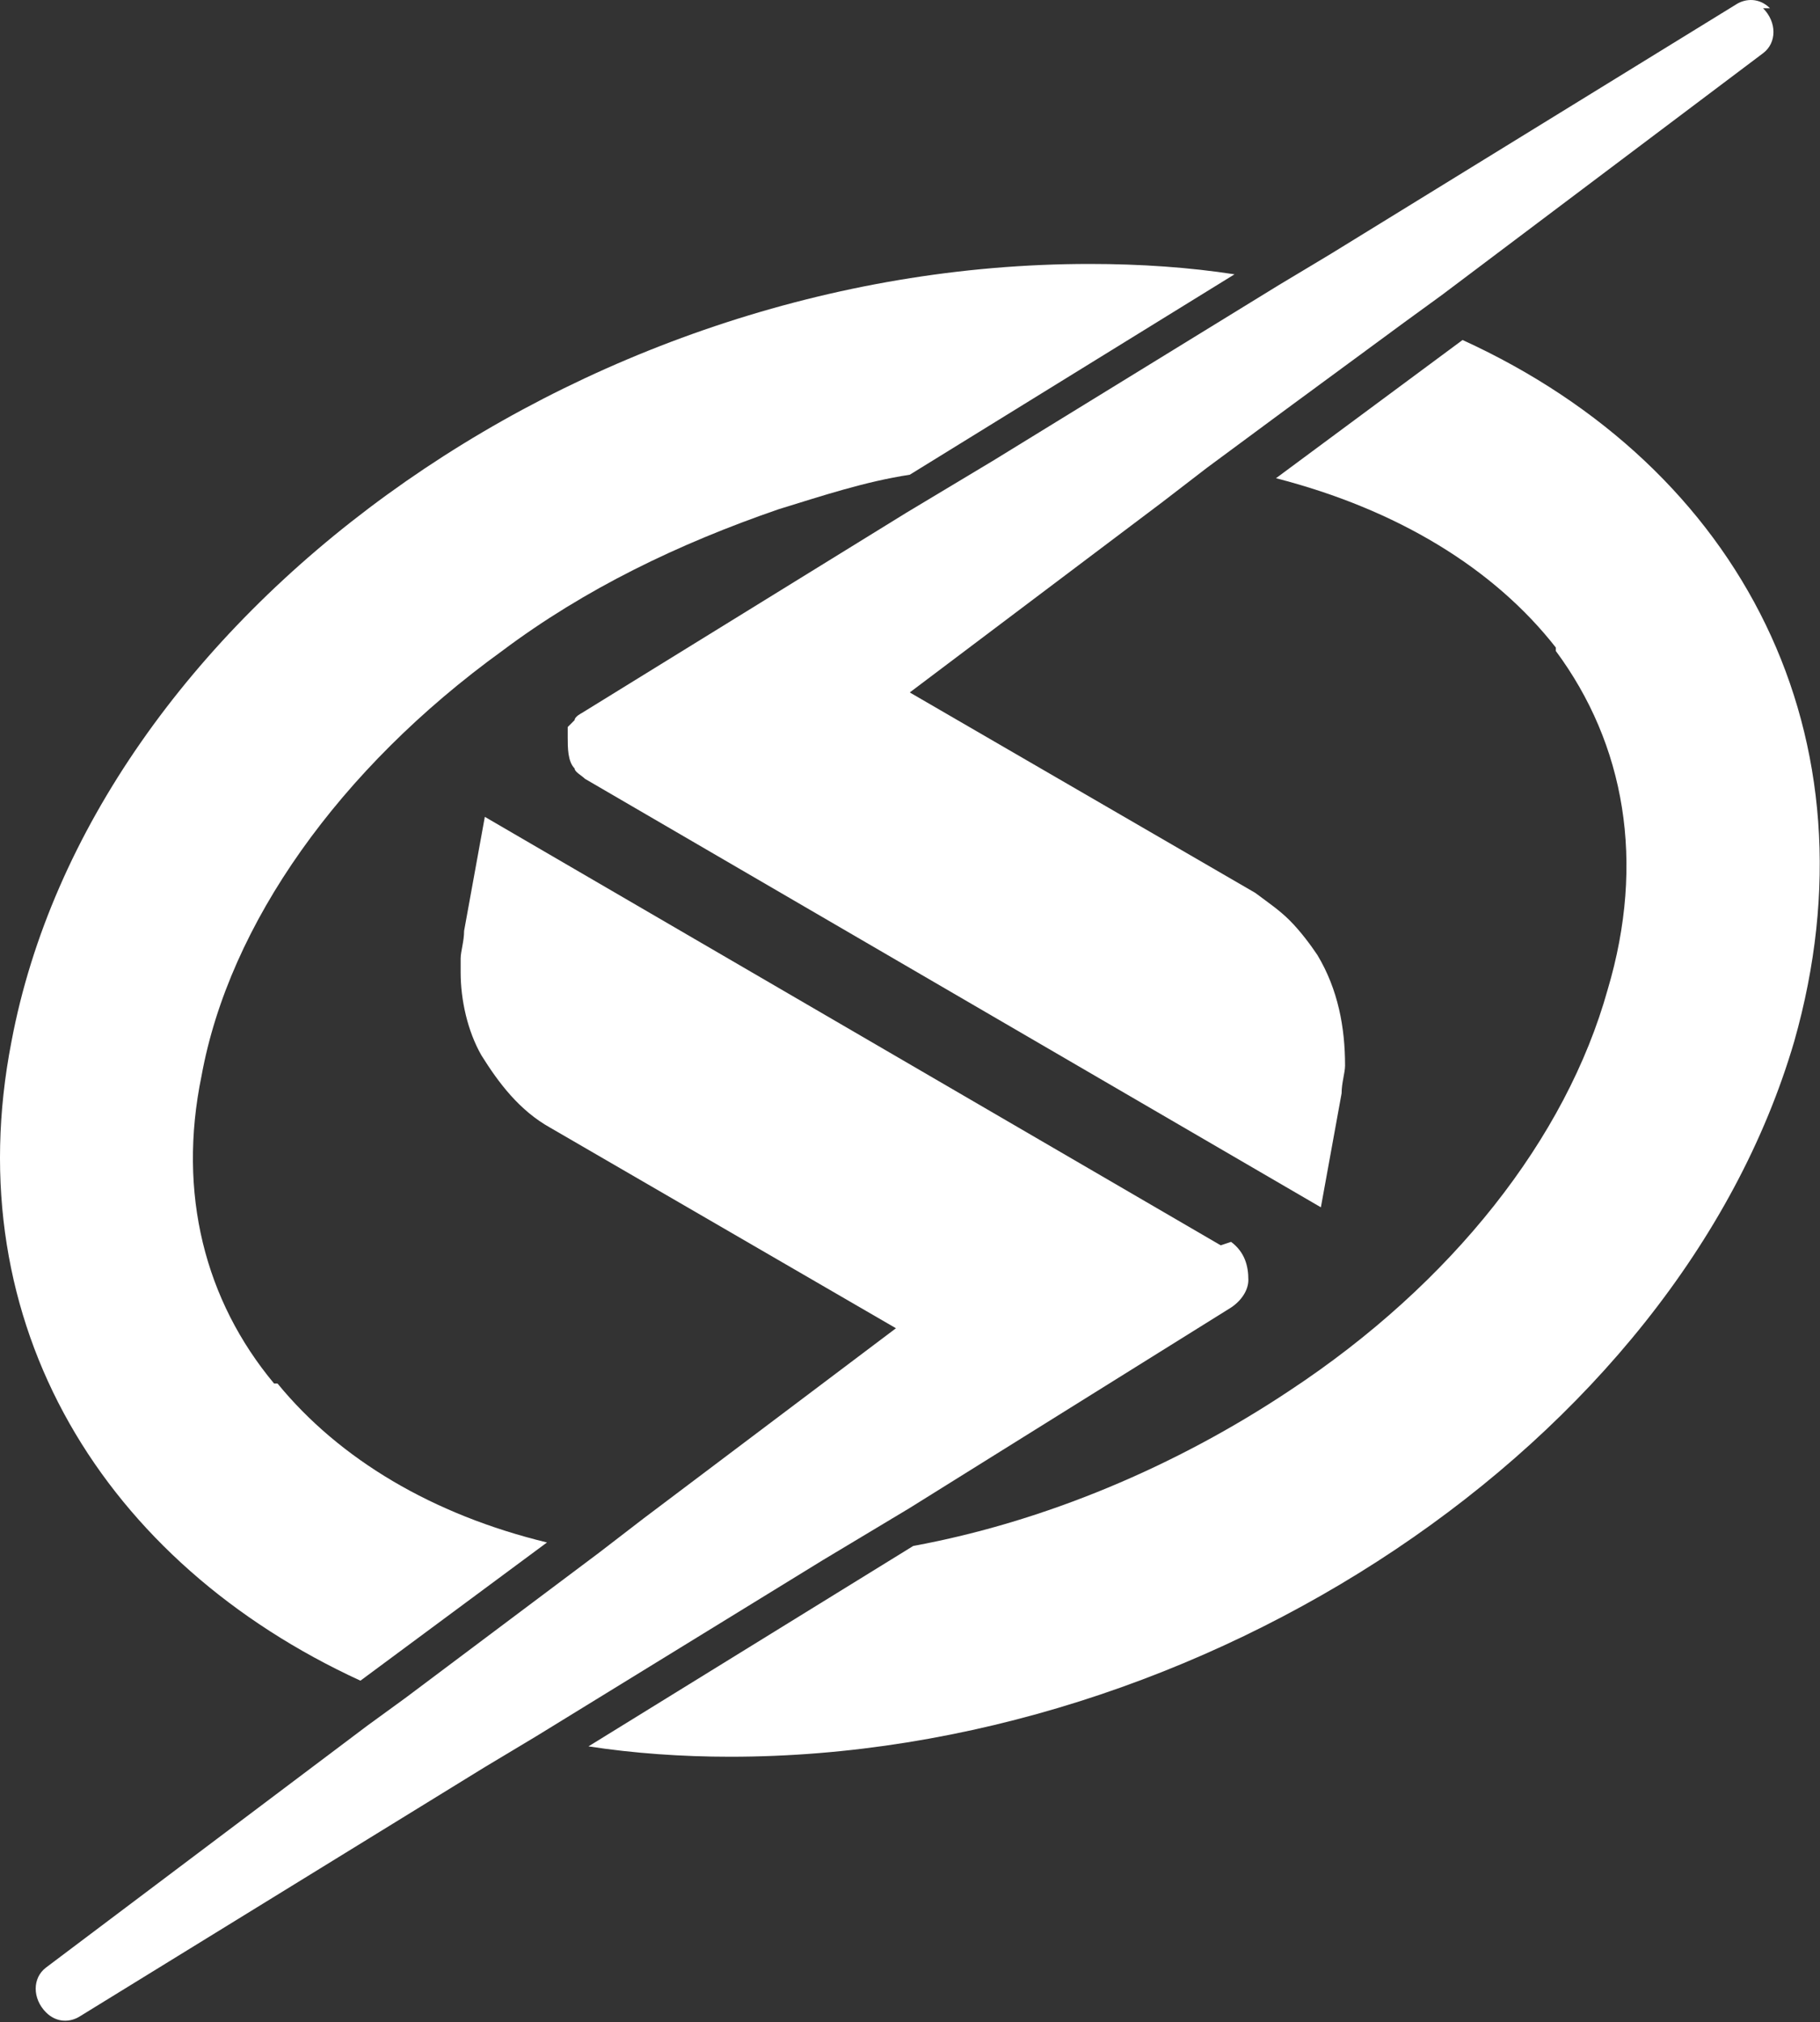 <svg width="1154" height="1282" viewBox="0 0 1154 1282" fill="none" xmlns="http://www.w3.org/2000/svg">
<rect x="0" y="0" width="1154" height="1282" fill="#333333" stroke="none"/>
<path d="M173.776 877.088C129.963 824.514 112.439 756.605 127.773 682.124C145.298 585.738 215.397 487.16 318.355 412.68C370.93 373.249 430.076 344.771 493.604 322.865C522.082 314.103 548.369 305.34 576.847 300.959L782.764 173.904C754.286 169.523 723.617 167.332 690.758 167.332C364.358 167.332 57.673 392.964 7.29 660.218C-27.76 839.848 66.436 991 228.541 1065.48L346.833 977.856C274.543 960.331 215.397 925.282 175.966 877.088" fill="white"/>
<path d="M774.014 789.483L307.415 517.848L294.272 590.138C294.272 596.709 292.081 603.281 292.081 607.662C292.081 609.853 292.081 614.234 292.081 616.425C292.081 633.95 296.462 653.665 305.225 668.999C316.178 686.524 329.321 704.049 349.037 715.002L568.097 842.057L408.183 962.54L379.705 984.447L257.031 1076.45L232.935 1093.98L29.209 1247.32C20.446 1253.89 20.446 1267.03 29.209 1275.8C35.78 1282.37 44.543 1282.37 51.115 1277.99L307.415 1120.26L340.274 1100.55L522.095 988.828L576.86 955.969L780.586 828.914C787.158 824.532 791.539 817.961 791.539 811.389C791.539 802.626 789.349 793.864 780.586 787.292" fill="white"/>
<path d="M986.502 412.705C1030.31 471.852 1043.46 546.332 1019.36 627.385C993.074 721.581 920.784 813.586 817.826 881.495C745.536 929.688 662.293 964.738 579.05 980.072L373.133 1107.13C401.611 1111.51 432.279 1113.7 462.948 1113.7C763.061 1113.7 1063.17 914.354 1137.65 660.244C1192.42 467.47 1104.8 296.603 927.356 215.551L809.063 303.175C885.734 322.89 947.071 360.131 986.502 410.515" fill="white"/>
<path d="M1122.3 5.244C1115.73 -1.328 1106.97 -1.328 1100.4 3.053L844.096 160.777L811.237 180.492L629.417 292.213L574.652 325.072L368.735 452.128C368.735 452.128 364.354 454.318 364.354 456.509C364.354 456.509 362.163 458.699 359.973 460.89C359.973 460.89 359.973 465.271 359.973 467.462C359.973 474.034 359.973 482.796 364.354 487.177C364.354 489.368 368.735 491.558 370.926 493.749L837.525 765.384L850.668 693.094C850.668 686.522 852.859 679.951 852.859 675.569C852.859 651.473 848.478 627.376 835.334 605.47C830.953 598.898 824.381 590.136 817.809 583.564C811.237 576.992 804.666 572.611 795.903 566.039L576.843 438.984L736.757 318.501L765.234 296.595L815.618 259.354L890.099 204.589L914.196 187.064L1117.92 33.722C1126.68 27.15 1126.68 14.007 1117.92 5.244" fill="white"/>
</svg>
